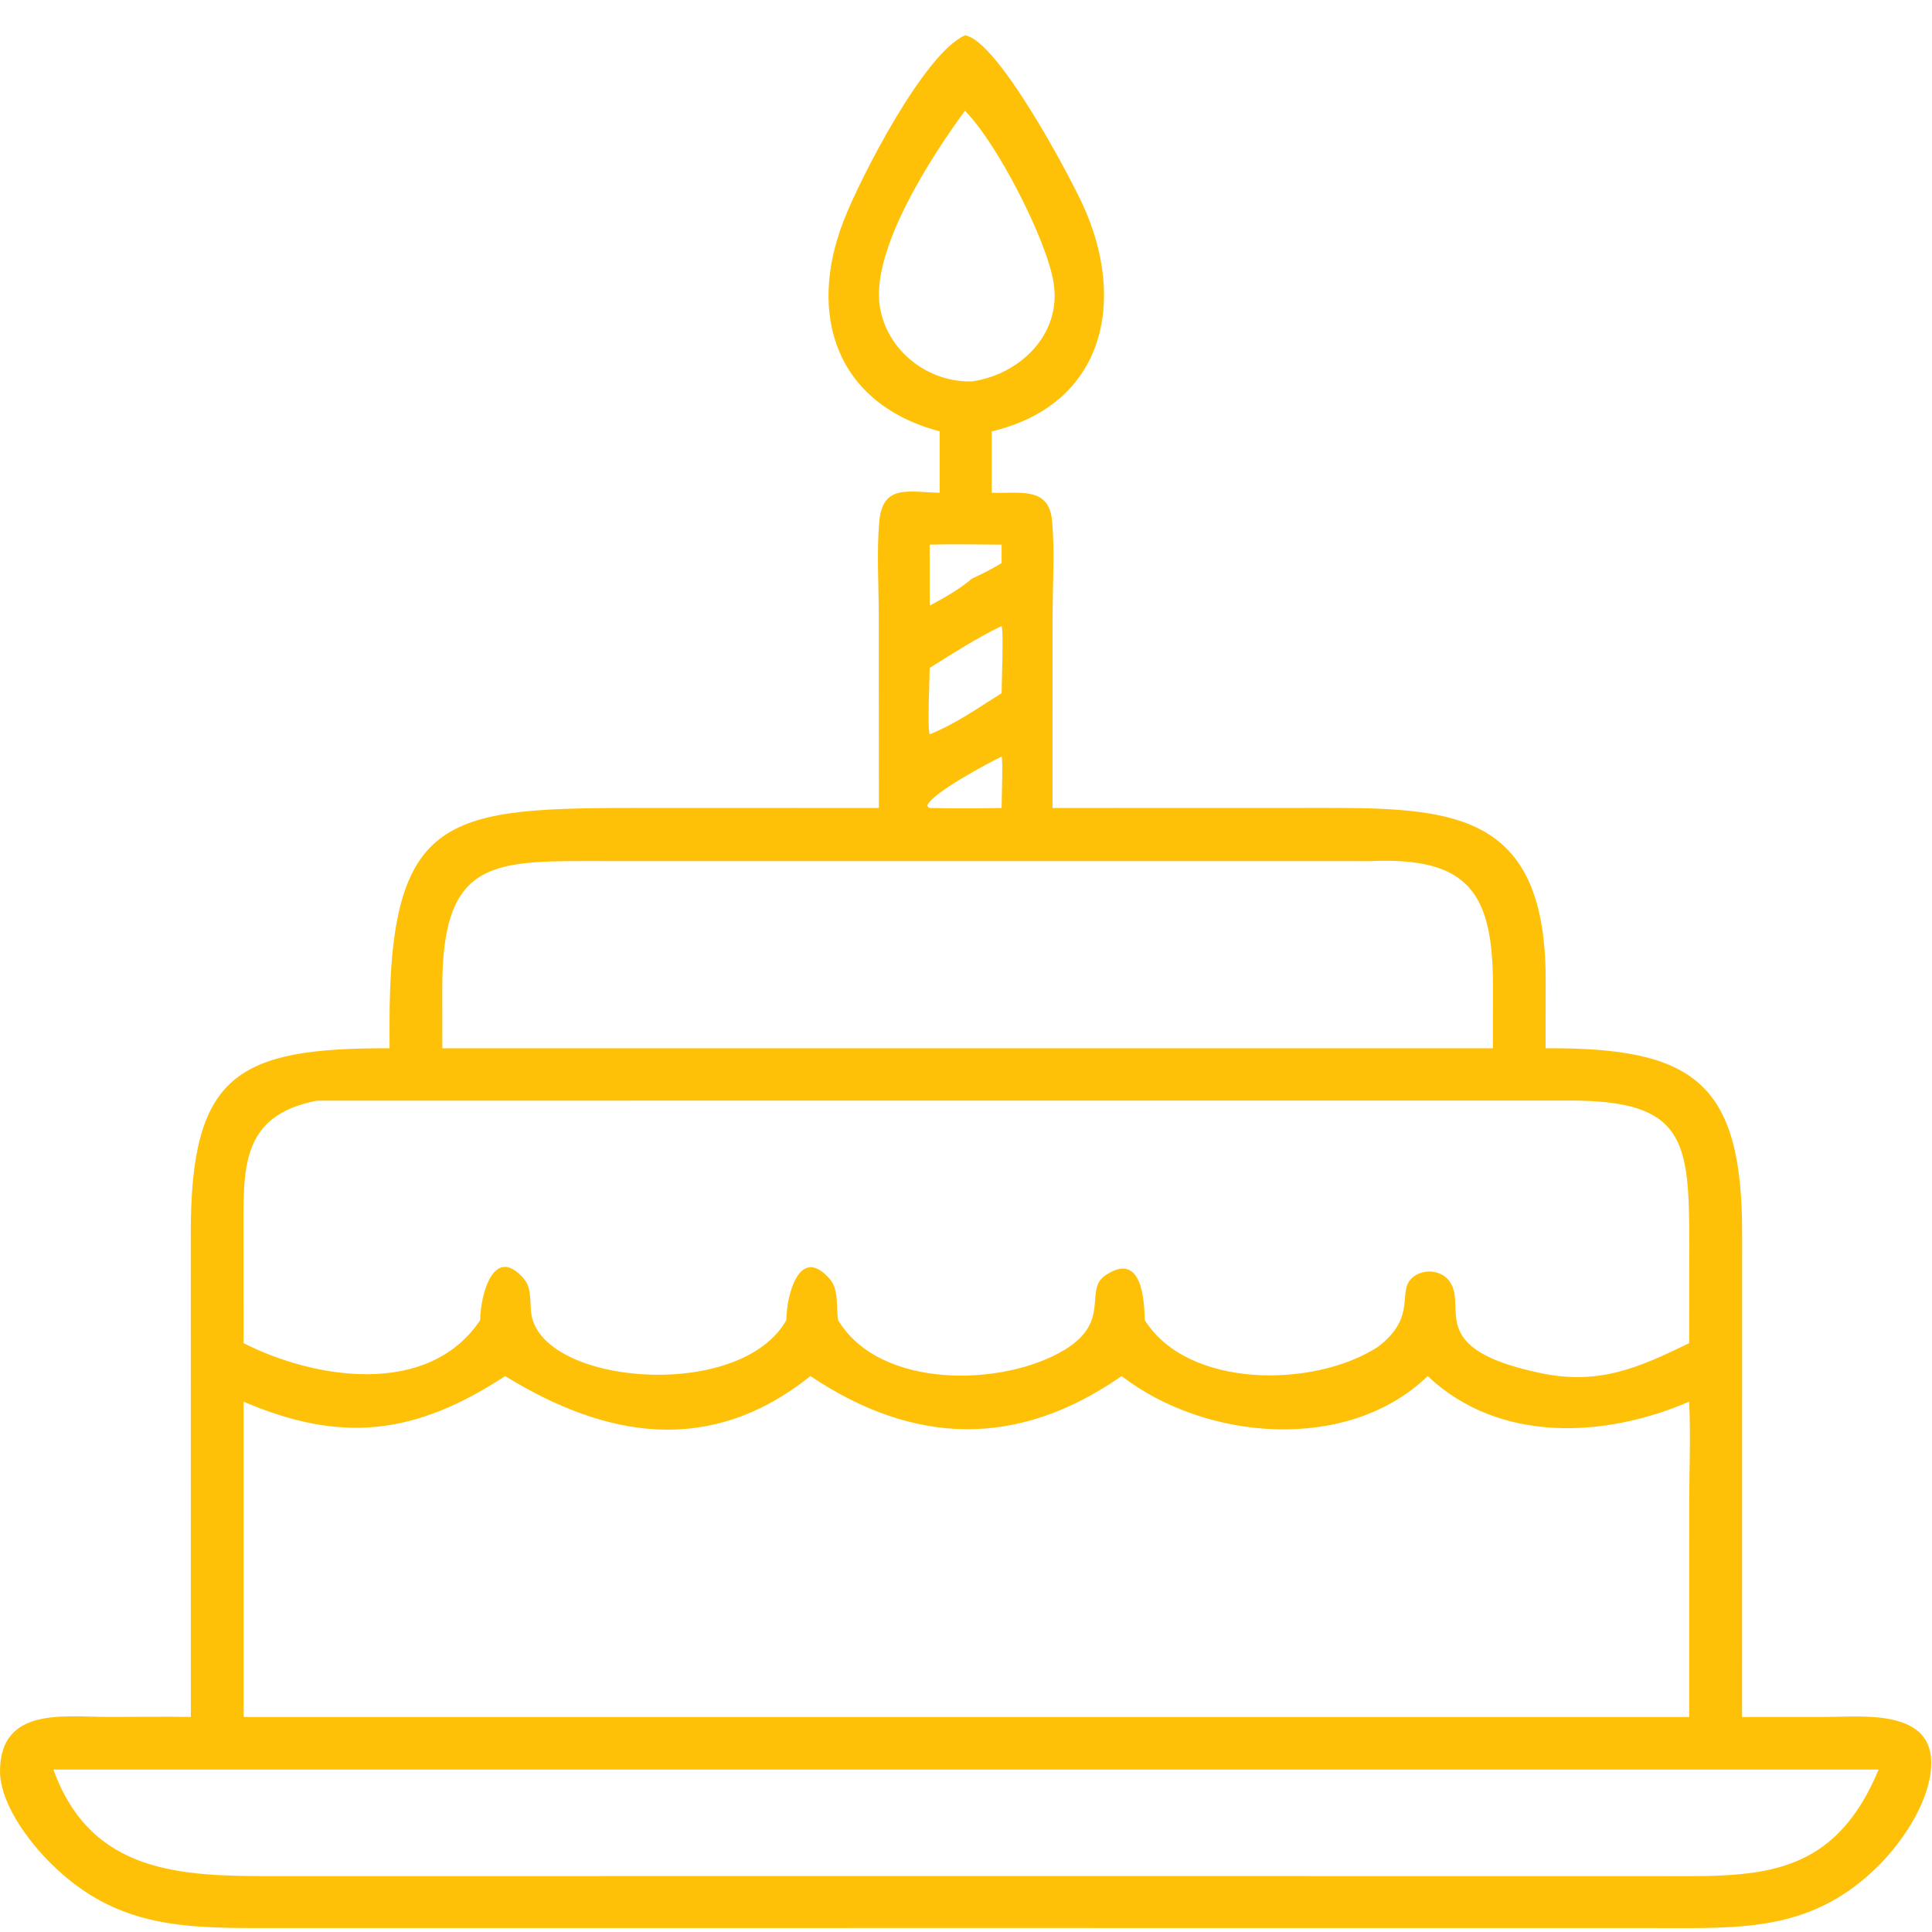<svg xmlns="http://www.w3.org/2000/svg" xmlns:xlink="http://www.w3.org/1999/xlink" width="500" zoomAndPan="magnify" viewBox="0 0 375 375" height="500" preserveAspectRatio="xMidYMid meet" version="1.0"><defs><clipPath id="85a202c734"><path d="M 0 6.816 L 375 6.816 L 375 375 L 0 375 Z M 0 6.816 " clip-rule="nonzero"/></clipPath></defs><g clip-path="url(#85a202c734)"><path fill="#ffc107" d="M 182.387 83.727 C 162.219 78.348 156.645 61.066 163.77 42.781 C 166.938 34.652 179.332 10.383 187.293 6.863 C 193.539 7.723 207.266 33.48 210.09 39.57 C 218.848 58.465 214.348 78.555 192.492 83.727 L 192.492 95.641 C 197.75 95.867 203.566 94.309 204.199 101.016 C 204.773 107.059 204.305 113.566 204.305 119.652 L 204.289 156.828 L 252.434 156.816 C 280.035 156.816 300.023 155.812 300.016 190.184 L 299.996 203.465 C 328.582 203.305 338.164 209.93 338.148 239.289 L 338.137 333.266 L 354.449 333.258 C 361.266 333.246 374.613 331.699 374.848 341.859 C 375.012 348.996 369.523 357.219 364.691 362.055 C 351.727 375.031 338.082 374.242 321.18 374.234 L 188.66 374.223 L 53.195 374.234 C 36.426 374.238 22.941 374.566 9.988 361.805 C 5.605 357.488 -0.078 350.035 0.004 343.57 C 0.156 331.41 12.277 333.211 20.566 333.25 C 26.059 333.273 31.559 333.141 37.043 333.266 L 37.027 239.473 C 37.008 208.488 46.031 203.387 75.613 203.465 L 75.605 199.289 C 75.512 157.367 86.867 156.824 125.371 156.82 L 170.586 156.828 L 170.566 119.645 C 170.566 113.621 170.141 107.234 170.66 101.258 C 171.305 93.867 176.414 95.539 182.387 95.641 Z M 187.293 21.512 C 180.82 30.301 168.988 48.496 170.785 59.555 C 172.176 68.125 180.137 74.27 188.66 74.031 C 197.969 72.695 206.105 64.895 204.504 54.879 C 203.168 46.5 193.422 27.586 187.293 21.512 Z M 180.449 105.711 L 180.449 117.559 C 183.332 116 186.148 114.438 188.66 112.309 C 190.645 111.383 192.555 110.445 194.41 109.289 L 194.41 105.711 C 189.766 105.699 185.094 105.59 180.449 105.711 Z M 194.41 121.512 C 189.551 123.844 185.016 126.785 180.449 129.637 C 180.449 131.426 179.98 141.746 180.449 142.516 C 185.422 140.57 189.883 137.359 194.41 134.562 C 194.414 133.156 194.816 122.055 194.41 121.512 Z M 194.41 146.859 C 191.762 148.121 180.844 153.941 179.977 156.363 C 180.301 156.805 180.109 156.691 180.449 156.828 C 185.09 156.941 189.77 156.922 194.41 156.828 C 194.402 155.578 194.703 147.172 194.41 146.859 Z M 265.934 167.145 L 117.941 167.137 C 96.113 167.133 85.809 166.125 85.844 191.816 L 85.855 203.465 L 289.77 203.465 L 289.785 191.461 C 289.789 173.414 285.191 166.285 265.934 167.145 Z M 61.527 213.641 C 46.508 216.508 47.262 227.027 47.262 239.656 L 47.277 260.707 C 61.188 267.754 83.184 271.211 93.207 256.238 C 93.242 251.152 95.883 241.52 101.66 248.172 C 103.531 250.324 102.578 253.684 103.402 256.246 C 107.531 269.09 143.973 271.609 152.625 256.238 C 152.684 251.152 155.242 241.555 161.082 248.281 C 162.859 250.328 162.277 253.719 162.676 256.238 C 170.793 269.758 194.801 269.188 206.648 261.992 C 215.754 256.465 210.336 250.414 214.527 247.566 C 221.602 242.766 222.098 252.184 222.207 256.238 C 230.543 269.539 254.816 269.402 267.145 261.617 L 267.492 261.395 C 275.309 255.453 270.93 250.484 274.301 247.852 C 276.422 246.191 279.793 246.508 281.379 248.738 C 284.957 253.77 276.426 261.82 299.129 266.535 C 310.371 268.871 317.984 265.516 327.867 260.707 L 327.887 241.223 C 327.887 221.238 326.977 213.602 304.668 213.617 Z M 98.047 267.094 C 80.48 278.637 66.098 280.129 47.277 272.062 L 47.277 333.266 L 327.867 333.266 L 327.875 292.219 C 327.879 285.543 328.176 278.723 327.867 272.062 C 311.406 279.168 290.875 280.133 277.113 267.094 C 261.656 282.047 234.066 279.695 217.703 267.094 C 197.41 281.234 177.25 280.461 157.301 267.094 C 137.809 282.707 117.562 279.109 98.047 267.094 Z M 219.715 343.473 L 10.371 343.473 C 17.645 363.645 35.109 364.156 52.535 364.152 L 155.801 364.141 L 320.504 364.148 C 340.254 364.152 355.438 365.492 364.648 343.473 Z M 219.715 343.473 " fill-opacity="1" fill-rule="nonzero"/></g></svg>